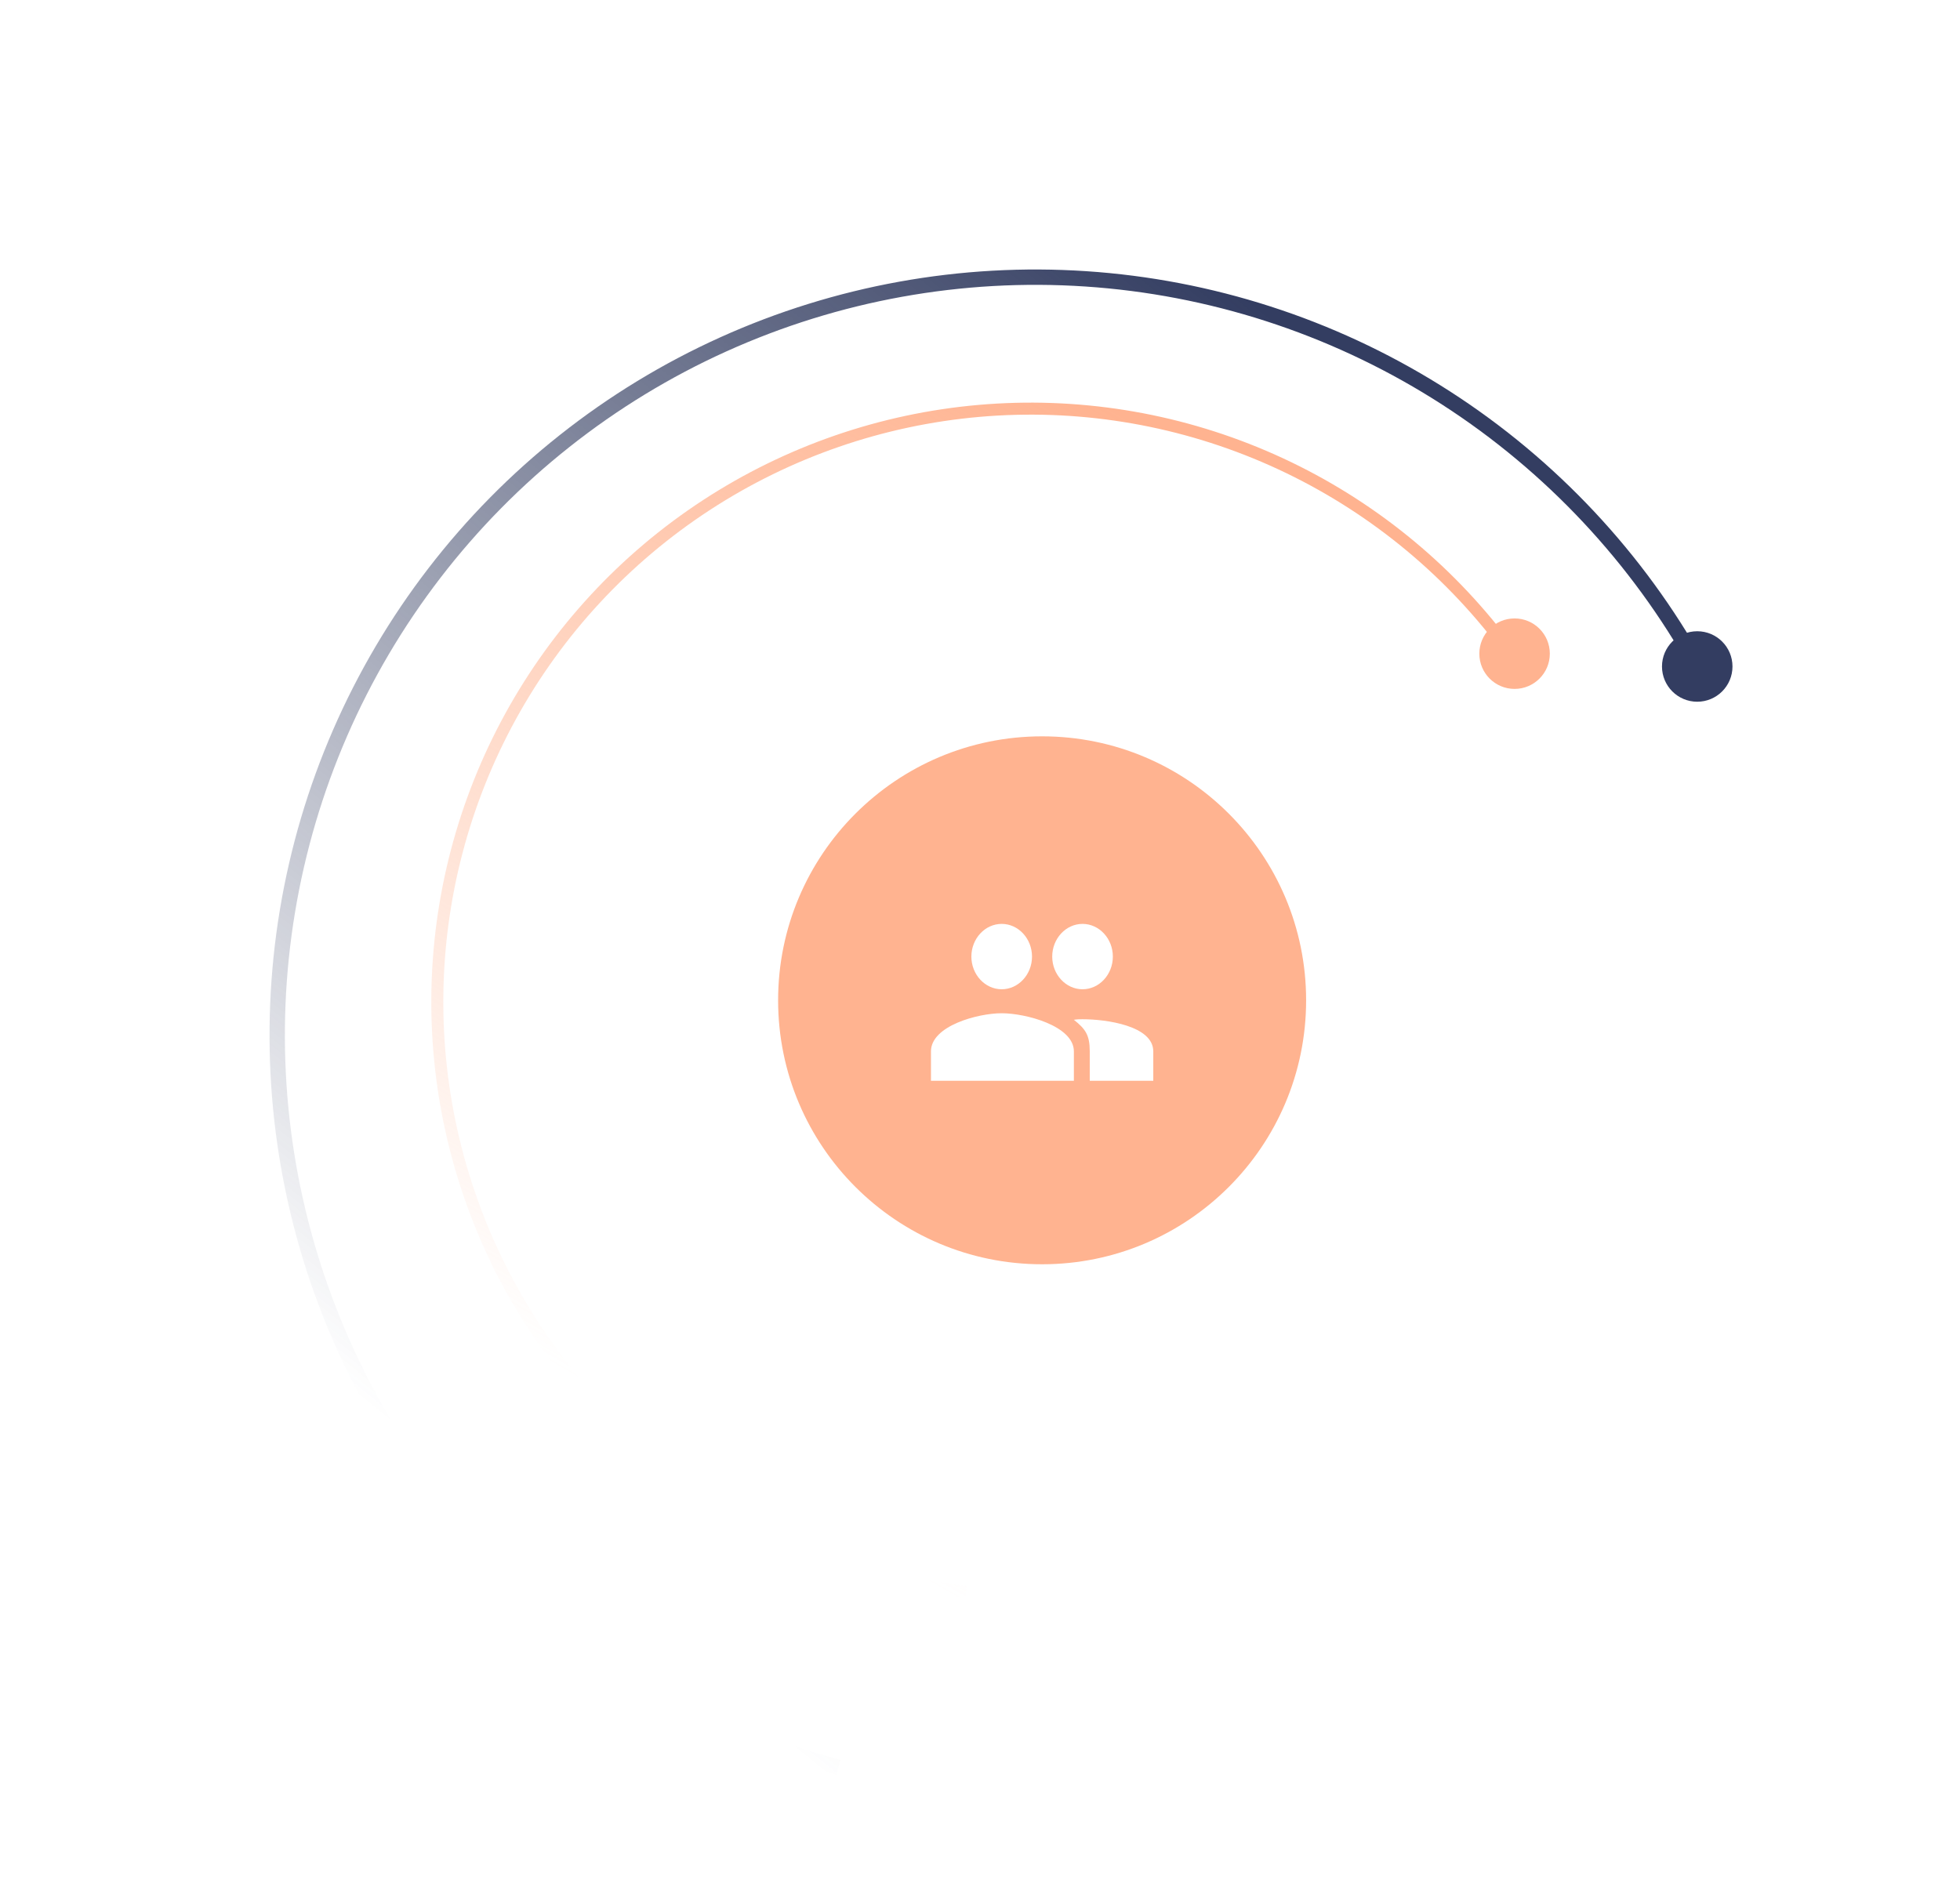 <svg width="315" height="302" viewBox="0 0 315 302" fill="none" xmlns="http://www.w3.org/2000/svg">
<path d="M134.731 284.071C115.381 278.862 97.614 268.961 83.004 255.246C68.394 241.53 57.392 224.424 50.972 205.441C44.553 186.457 42.914 166.184 46.201 146.417C49.488 126.649 57.599 107.997 69.817 92.113C82.034 76.229 97.98 63.603 116.243 55.354C134.505 47.105 154.52 43.487 174.515 44.821C194.509 46.154 213.867 52.398 230.872 63C247.877 73.602 262.005 88.233 272.004 105.599" stroke="url(#paint0_linear_26_54)" stroke-width="2.467" strokeLinecap="round"/>
<circle cx="272.77" cy="107.128" r="5.665" fill="#333D61"/>
<path d="M155.271 255.866C139.679 254.158 124.75 248.631 111.805 239.775C98.859 230.919 88.298 219.007 81.056 205.094C73.814 191.182 70.115 175.698 70.287 160.014C70.459 144.33 74.496 128.931 82.04 115.18C89.585 101.429 100.404 89.751 113.54 81.18C126.676 72.61 141.723 67.411 157.348 66.044C172.973 64.678 188.694 67.186 203.118 73.346C217.542 79.507 230.224 89.129 240.041 101.362" stroke="url(#paint1_linear_26_54)" stroke-width="1.931" strokeLinecap="round"/>
<circle cx="243.414" cy="105.068" r="5.665" fill="#FFB390"/>
<g filter="url(#filter0_d_26_54)">
<circle cx="166.925" cy="161.342" r="56.386" fill="white"/>
</g>
<circle cx="167.483" cy="160.784" r="42.429" fill="#FFB390"/>
<path d="M173.979 159.01C176.659 159.01 178.851 156.646 178.851 153.756C178.851 150.866 176.659 148.502 173.979 148.502C171.299 148.502 169.107 150.866 169.107 153.756C169.107 156.646 171.299 159.01 173.979 159.01ZM160.987 159.01C163.666 159.01 165.859 156.646 165.859 153.756C165.859 150.866 163.666 148.502 160.987 148.502C158.307 148.502 156.114 150.866 156.114 153.756C156.114 156.646 158.307 159.01 160.987 159.01ZM160.987 162.864C157.17 162.864 149.618 164.878 149.618 168.994V173.723H172.587V168.994C172.587 164.878 164.803 162.864 160.987 162.864ZM173.979 163.827C173.492 163.827 173.156 163.827 172.587 163.915C174.455 165.403 175.139 166.367 175.139 168.994V173.723H185.348V168.994C185.348 164.878 177.796 163.827 173.979 163.827Z" fill="white"/>
<defs>
<filter id="filter0_d_26_54" x="99.246" y="95.62" width="144.482" height="144.482" filterUnits="userSpaceOnUse" color-interpolation-filters="sRGB">
<feFlood flood-opacity="0" result="BackgroundImageFix"/>
<feColorMatrix in="SourceAlpha" type="matrix" values="0 0 0 0 0 0 0 0 0 0 0 0 0 0 0 0 0 0 127 0" result="hardAlpha"/>
<feOffset dx="4.563" dy="6.519"/>
<feGaussianBlur stdDeviation="7.928"/>
<feComposite in2="hardAlpha" operator="out"/>
<feColorMatrix type="matrix" values="0 0 0 0 0 0 0 0 0 0 0 0 0 0 0 0 0 0 0.15 0"/>
<feBlend mode="normal" in2="BackgroundImageFix" result="effect1_dropShadow_26_54"/>
<feBlend mode="normal" in="SourceGraphic" in2="effect1_dropShadow_26_54" result="shape"/>
</filter>
<linearGradient id="paint0_linear_26_54" x1="132.635" y1="285.231" x2="275.491" y2="108.51" gradientUnits="userSpaceOnUse">
<stop stop-color="#333D61" stop-opacity="0"/>
<stop offset="1" stop-color="#333D61"/>
</linearGradient>
<linearGradient id="paint1_linear_26_54" x1="153.789" y1="257.015" x2="243.087" y2="103.195" gradientUnits="userSpaceOnUse">
<stop stop-color="#FFB390" stop-opacity="0"/>
<stop offset="1" stop-color="#FFB390"/>
</linearGradient>
</defs>
</svg>
